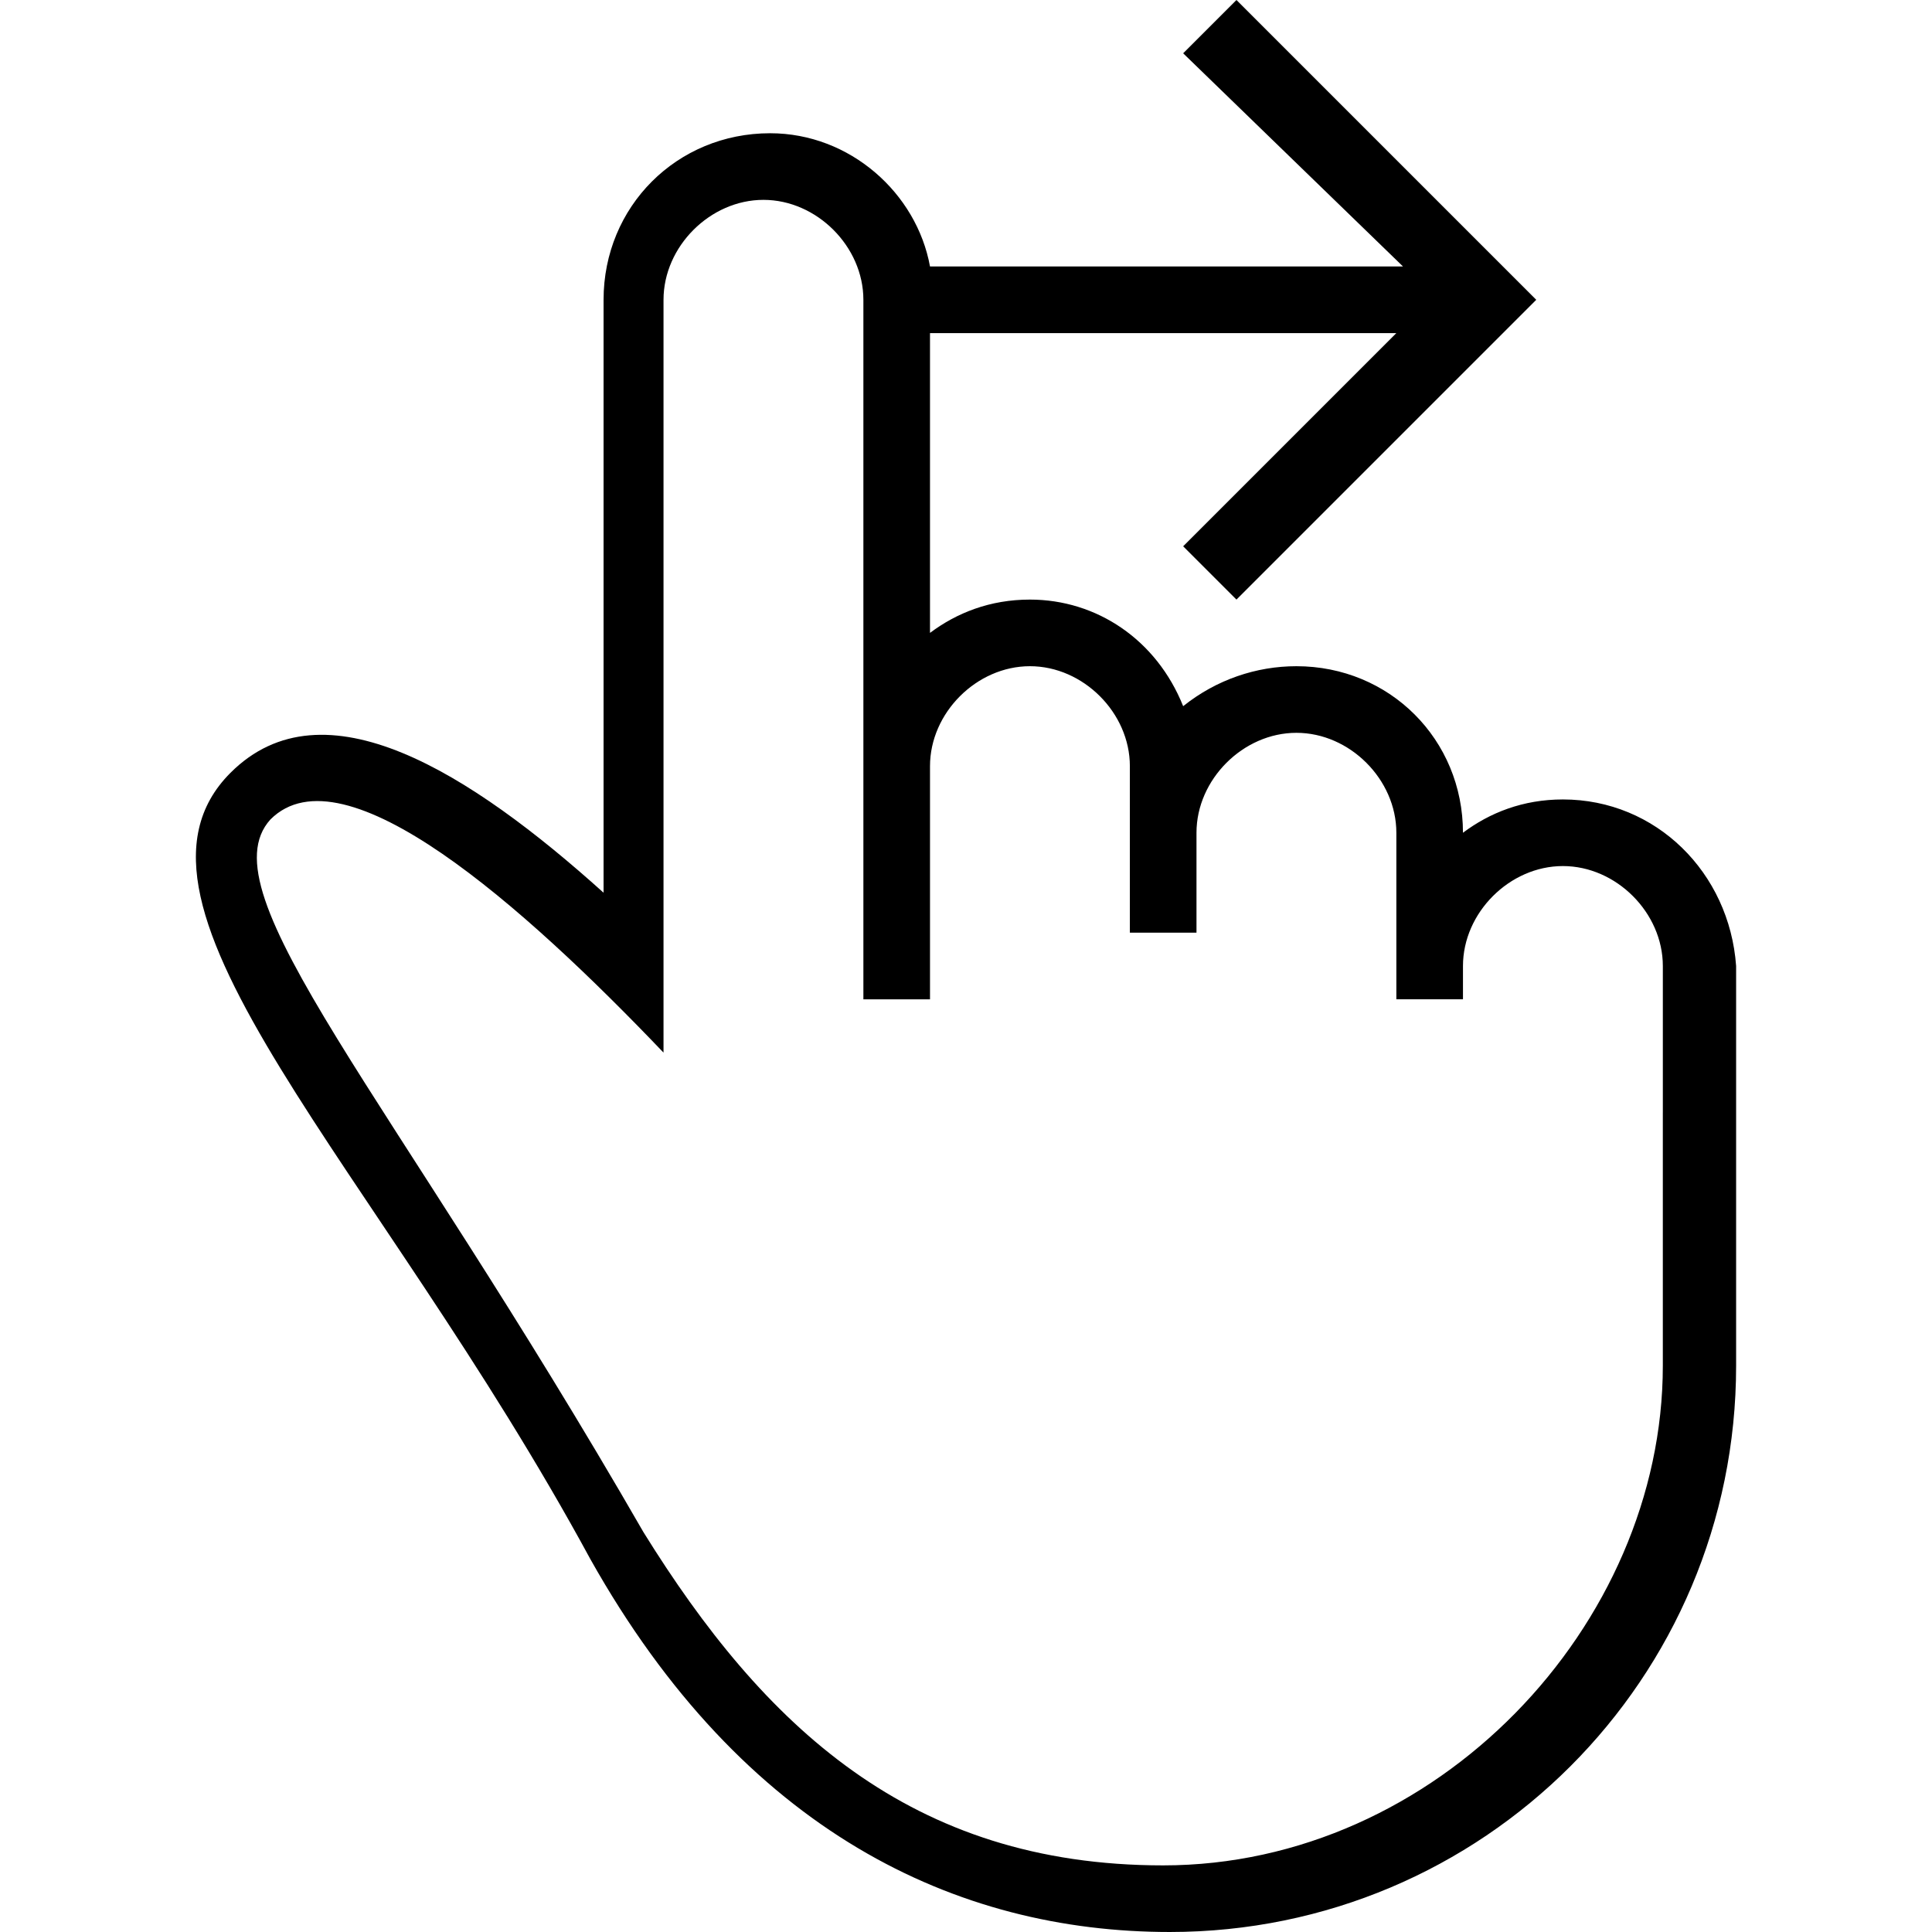 <?xml version="1.0" encoding="iso-8859-1"?>
<!-- Generator: Adobe Illustrator 16.0.0, SVG Export Plug-In . SVG Version: 6.00 Build 0)  -->
<!DOCTYPE svg PUBLIC "-//W3C//DTD SVG 1.1//EN" "http://www.w3.org/Graphics/SVG/1.1/DTD/svg11.dtd">
<svg version="1.1" id="Capa_1" xmlns="http://www.w3.org/2000/svg" xmlns:xlink="http://www.w3.org/1999/xlink" x="0px" y="0px"
	 width="554.625px" height="554.625px" viewBox="0 0 554.625 554.625" style="enable-background:new 0 0 554.625 554.625;"
	 xml:space="preserve">
<g>
	<path d="M448.666,229.5c-11.475,0-21.037,3.825-28.688,9.562l0,0c0-26.775-21.037-47.812-47.812-47.812
		c-11.475,0-22.949,3.825-32.512,11.475c-7.65-19.125-24.863-30.6-43.988-30.6c-11.475,0-21.037,3.825-28.687,9.562V95.625h133.875
		l-61.199,61.2l15.3,15.3l86.062-86.062L354.954,0l-15.3,15.3l63.112,61.2H266.979c-3.825-21.038-22.95-38.25-45.899-38.25
		c-26.775,0-47.812,21.038-47.812,47.812v170.212c-38.25-34.425-80.325-61.2-107.1-34.425
		c-38.25,38.25,42.075,112.837,103.275,225.675c43.987,78.412,105.188,107.1,166.387,107.1c89.888,0,162.562-72.675,162.562-162.562
		v-114.75C496.478,250.538,475.441,229.5,448.666,229.5z M477.353,319.388v72.675c0,74.588-65.024,143.438-143.438,143.438
		c-72.674,0-114.749-40.162-149.174-95.625c-72.675-126.225-126.225-183.6-107.1-204.638
		c21.037-21.037,72.675,24.863,112.837,66.938V86.062c0-15.3,13.387-28.688,28.688-28.688c15.3,0,28.688,13.388,28.688,28.688
		v200.812h19.125v-66.938c0-15.3,13.387-28.688,28.687-28.688c15.301,0,28.688,13.388,28.688,28.688v47.812h19.125v-28.688
		c0-15.3,13.388-28.688,28.688-28.688c15.301,0,28.688,13.388,28.688,28.688v47.812h19.125v-9.562
		c0-15.3,13.388-28.688,28.688-28.688c15.301,0,28.688,13.388,28.688,28.688V319.388z"/>
</g>
<g>
</g>
<g>
</g>
<g>
</g>
<g>
</g>
<g>
</g>
<g>
</g>
<g>
</g>
<g>
</g>
<g>
</g>
<g>
</g>
<g>
</g>
<g>
</g>
<g>
</g>
<g>
</g>
<g>
</g>
</svg>
